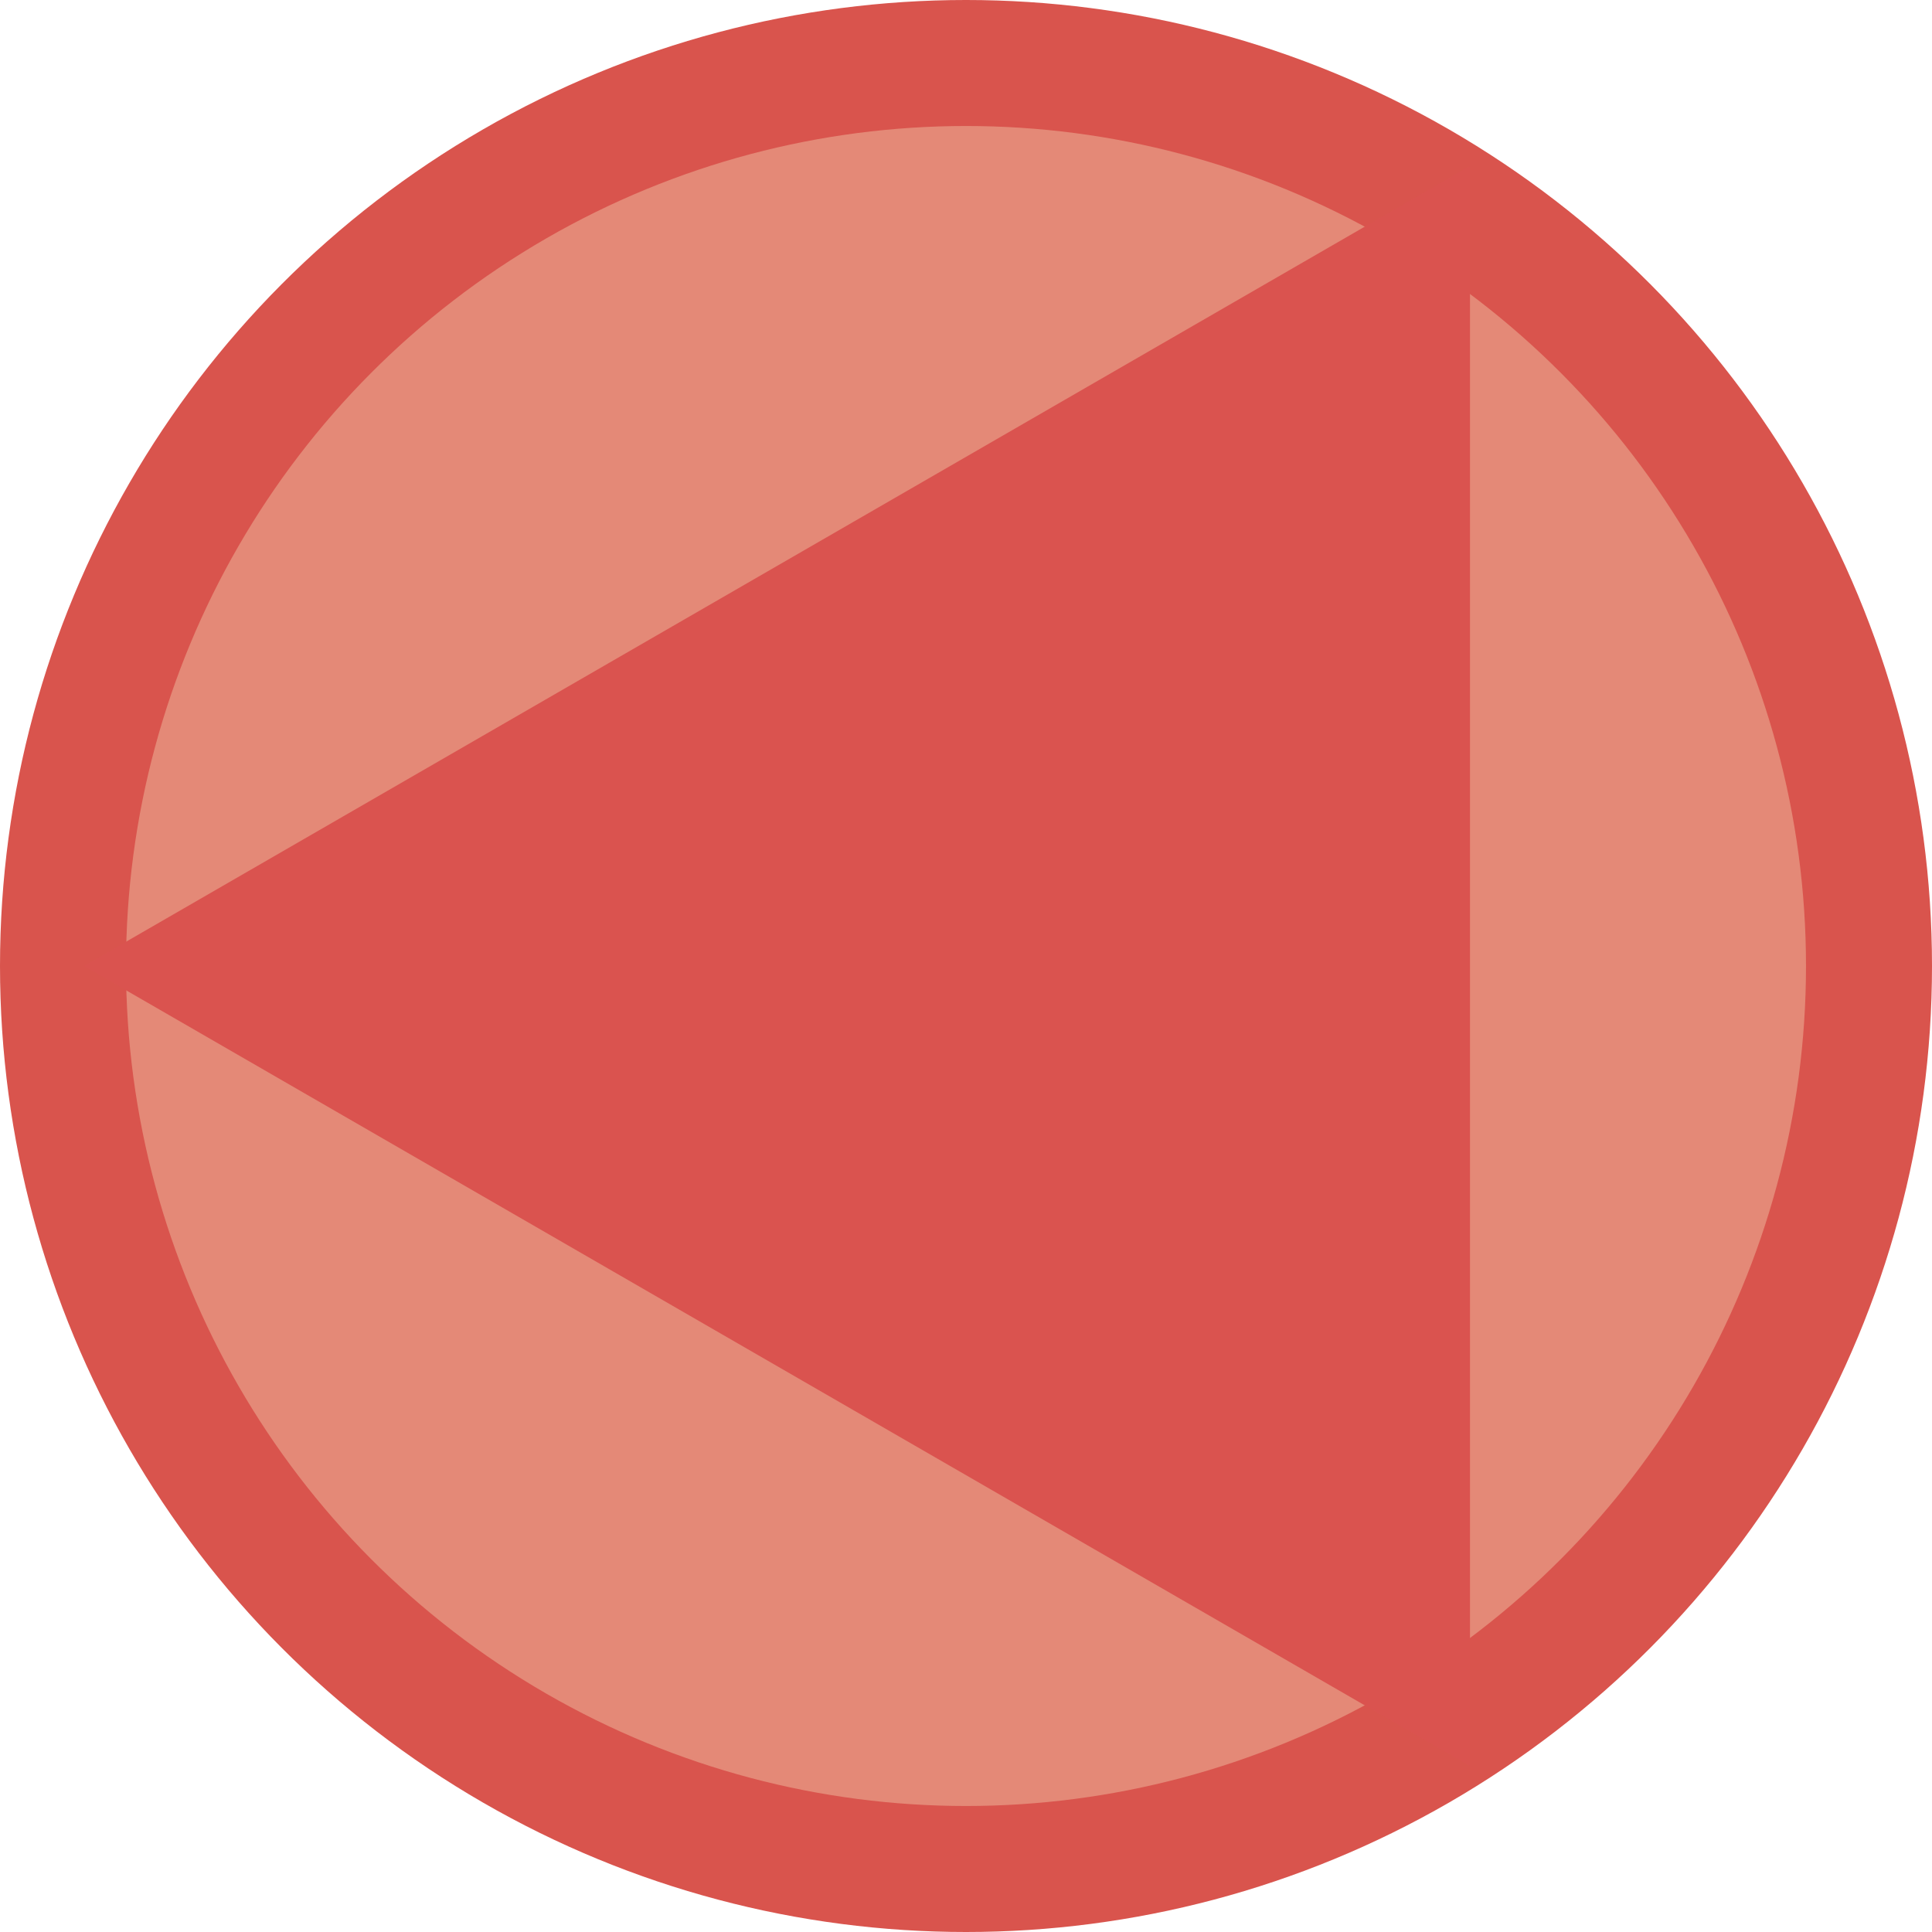 <svg xmlns="http://www.w3.org/2000/svg" viewBox="0 0 46 46"><defs><style>.cls-1{fill:#d9544d;}.cls-2{fill:#e48977;}.cls-3{fill:#da534f;}</style></defs><title>Asset 2</title><g id="Layer_2" data-name="Layer 2"><g id="Intro"><circle class="cls-1" cx="23" cy="23" r="23"/><circle class="cls-2" cx="23" cy="23" r="20"/><polygon class="cls-3" points="2 23 35 3.95 35 42.05 2 23"/></g></g></svg>